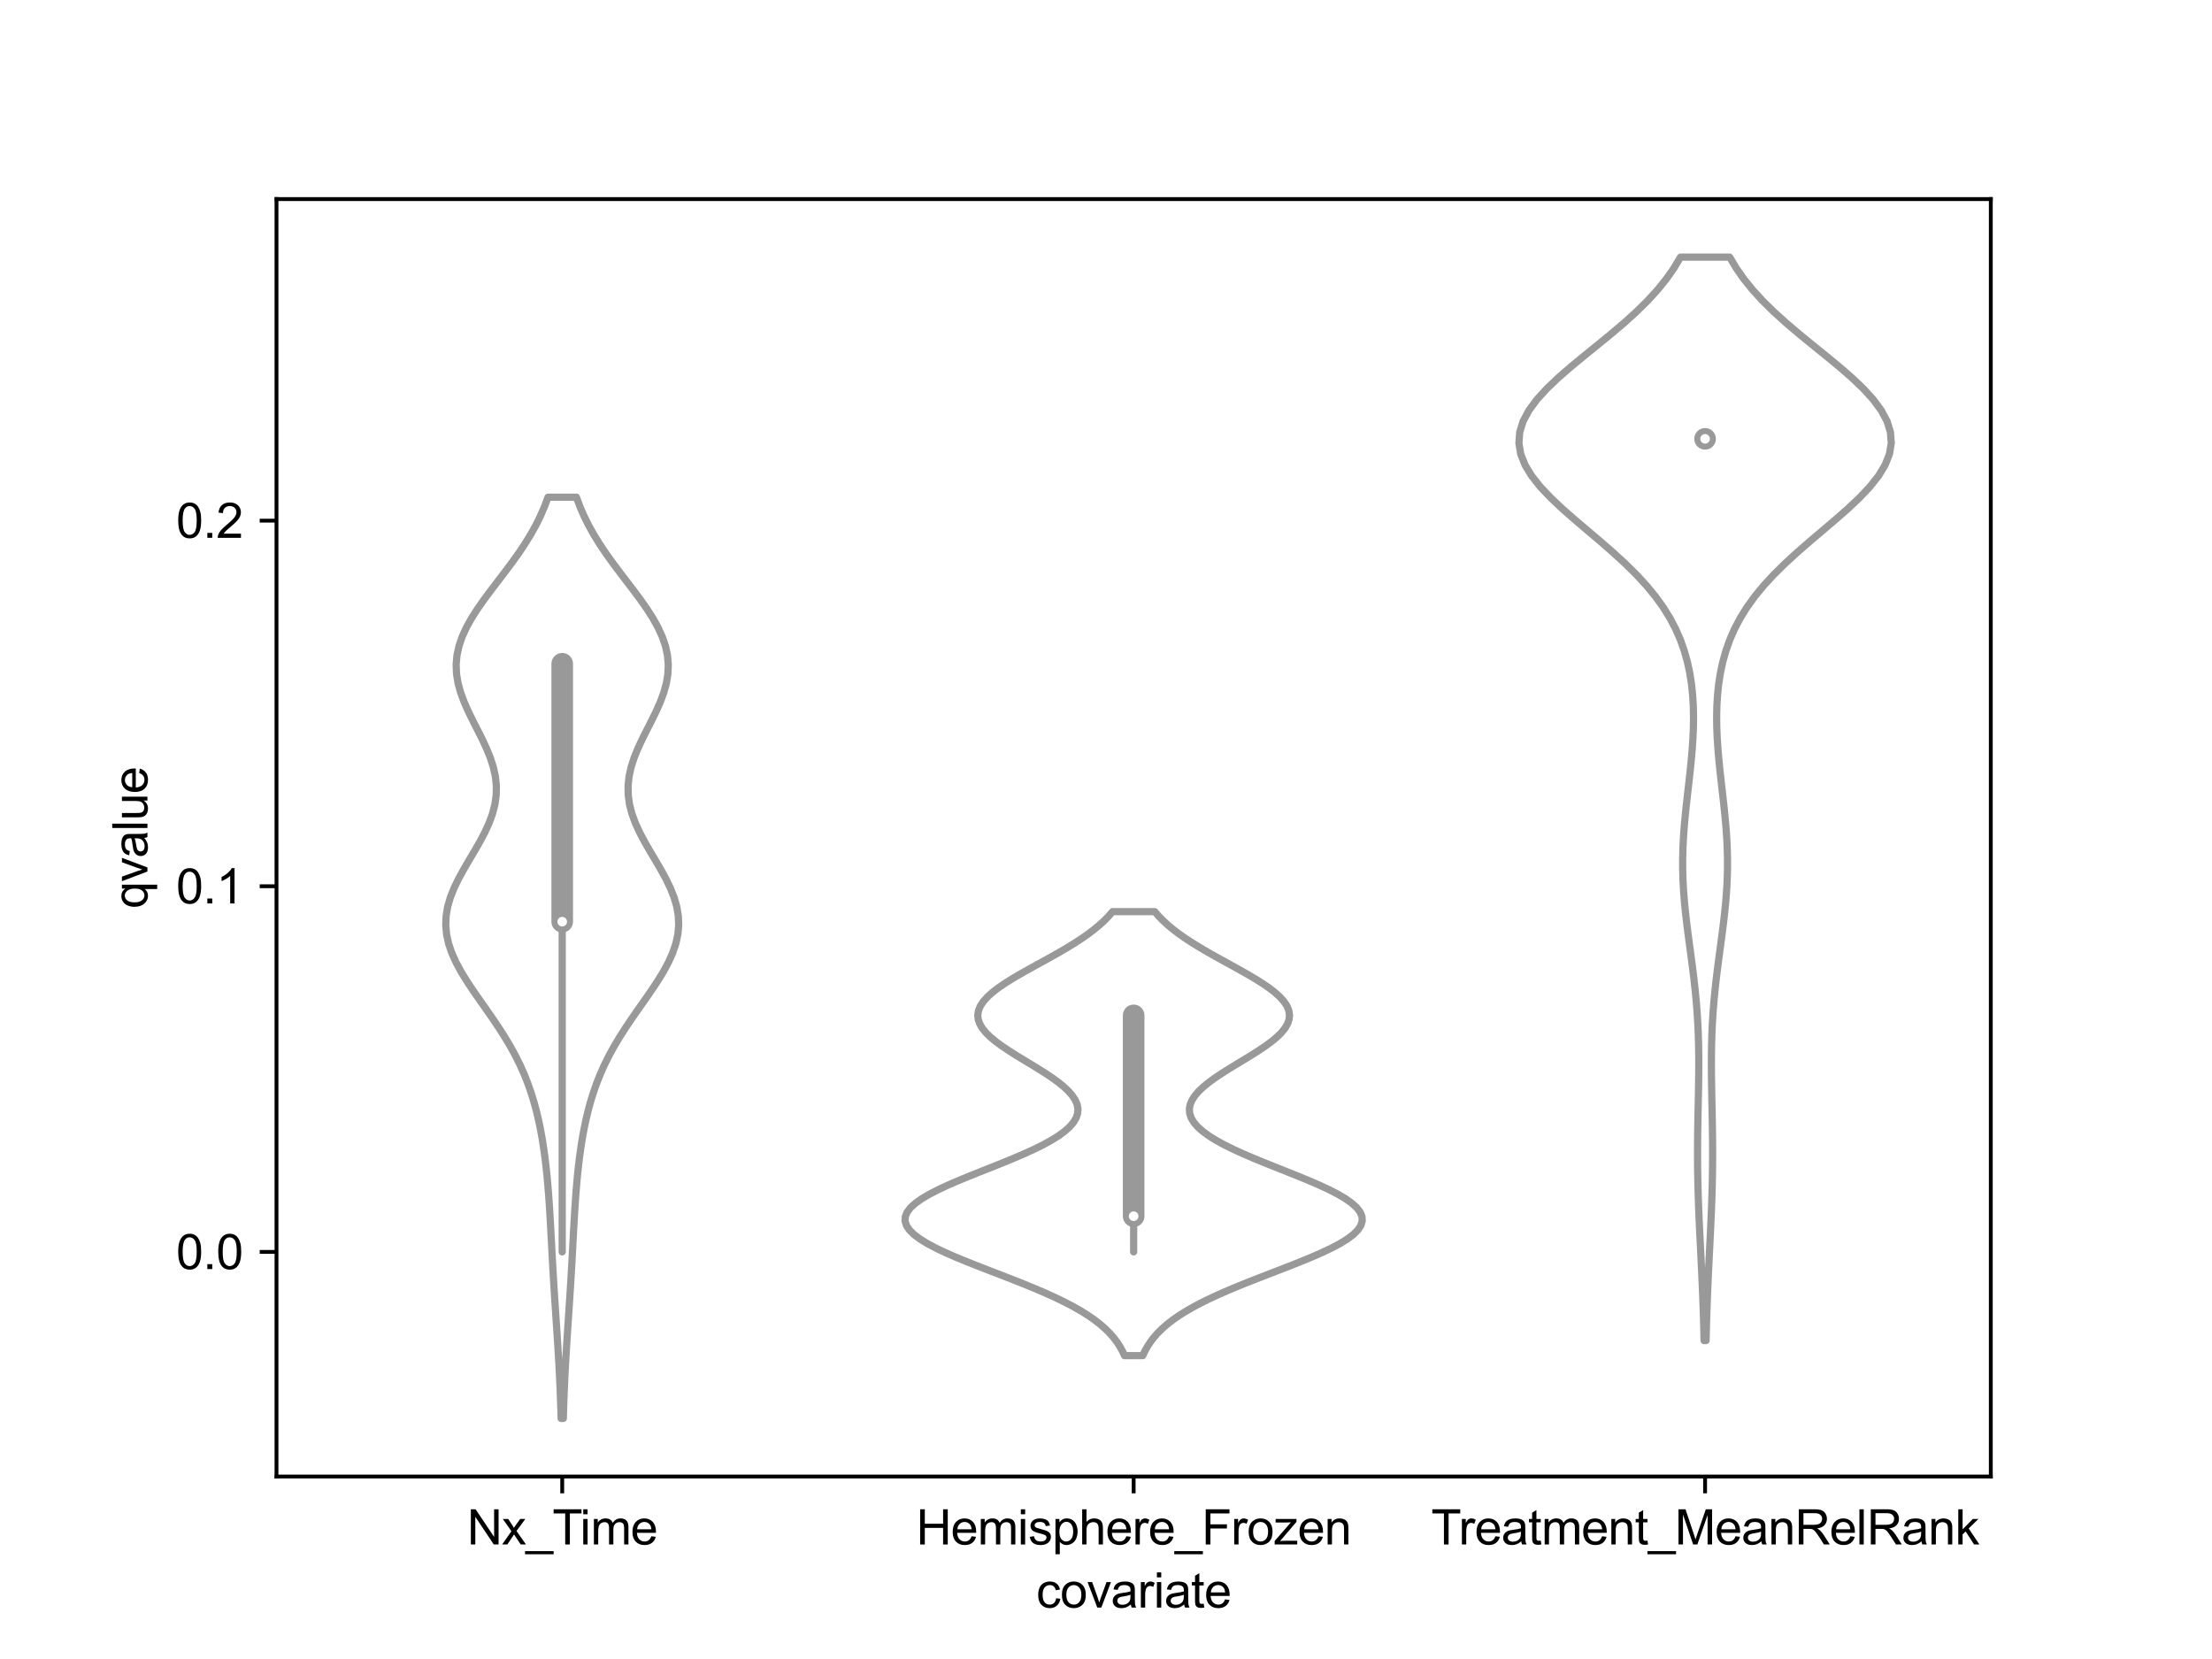 <?xml version="1.0" encoding="utf-8" standalone="no"?>
<!DOCTYPE svg PUBLIC "-//W3C//DTD SVG 1.1//EN"
  "http://www.w3.org/Graphics/SVG/1.1/DTD/svg11.dtd">
<svg xmlns:xlink="http://www.w3.org/1999/xlink" width="460.8pt" height="345.6pt" viewBox="0 0 460.8 345.6" xmlns="http://www.w3.org/2000/svg" version="1.1">
 <defs>
  <style type="text/css">*{stroke-linejoin: round; stroke-linecap: butt}</style>
 </defs>
 <g id="figure_1">
  <g id="patch_1">
   <path d="M 0 345.6 
L 460.8 345.6 
L 460.8 0 
L 0 0 
z
" style="fill: #ffffff"/>
  </g>
  <g id="axes_1">
   <g id="patch_2">
    <path d="M 57.6 307.584 
L 414.72 307.584 
L 414.72 41.472 
L 57.6 41.472 
z
" style="fill: #ffffff"/>
   </g>
   <g id="PolyCollection_1">
    <defs>
     <path id="m5013c0de24" d="M 117.349 -50.112 
L 116.891 -50.112 
L 116.835 -52.05 
L 116.77 -53.989 
L 116.695 -55.927 
L 116.61 -57.866 
L 116.515 -59.804 
L 116.411 -61.743 
L 116.299 -63.681 
L 116.18 -65.62 
L 116.056 -67.558 
L 115.928 -69.497 
L 115.799 -71.435 
L 115.67 -73.374 
L 115.543 -75.312 
L 115.419 -77.251 
L 115.301 -79.189 
L 115.187 -81.128 
L 115.078 -83.066 
L 114.973 -85.005 
L 114.871 -86.943 
L 114.768 -88.882 
L 114.662 -90.82 
L 114.55 -92.759 
L 114.428 -94.697 
L 114.292 -96.636 
L 114.138 -98.574 
L 113.963 -100.513 
L 113.762 -102.451 
L 113.532 -104.39 
L 113.267 -106.328 
L 112.964 -108.267 
L 112.615 -110.205 
L 112.216 -112.144 
L 111.759 -114.082 
L 111.236 -116.021 
L 110.639 -117.959 
L 109.959 -119.898 
L 109.189 -121.836 
L 108.324 -123.775 
L 107.359 -125.713 
L 106.295 -127.652 
L 105.138 -129.59 
L 103.898 -131.529 
L 102.591 -133.467 
L 101.241 -135.406 
L 99.877 -137.344 
L 98.532 -139.283 
L 97.246 -141.221 
L 96.057 -143.16 
L 95.007 -145.098 
L 94.133 -147.037 
L 93.467 -148.975 
L 93.036 -150.914 
L 92.856 -152.852 
L 92.933 -154.791 
L 93.261 -156.729 
L 93.824 -158.668 
L 94.594 -160.606 
L 95.533 -162.545 
L 96.595 -164.483 
L 97.728 -166.422 
L 98.879 -168.36 
L 99.992 -170.299 
L 101.015 -172.237 
L 101.9 -174.176 
L 102.607 -176.114 
L 103.104 -178.053 
L 103.372 -179.991 
L 103.401 -181.93 
L 103.194 -183.868 
L 102.765 -185.807 
L 102.14 -187.745 
L 101.354 -189.684 
L 100.449 -191.622 
L 99.476 -193.561 
L 98.488 -195.499 
L 97.539 -197.438 
L 96.681 -199.376 
L 95.963 -201.315 
L 95.427 -203.253 
L 95.106 -205.192 
L 95.023 -207.13 
L 95.192 -209.069 
L 95.612 -211.007 
L 96.275 -212.946 
L 97.16 -214.884 
L 98.239 -216.823 
L 99.479 -218.761 
L 100.839 -220.7 
L 102.279 -222.638 
L 103.759 -224.577 
L 105.239 -226.515 
L 106.687 -228.454 
L 108.072 -230.392 
L 109.37 -232.331 
L 110.564 -234.269 
L 111.643 -236.208 
L 112.601 -238.146 
L 113.438 -240.085 
L 114.157 -242.023 
L 120.083 -242.023 
L 120.083 -242.023 
L 120.802 -240.085 
L 121.639 -238.146 
L 122.597 -236.208 
L 123.676 -234.269 
L 124.87 -232.331 
L 126.168 -230.392 
L 127.553 -228.454 
L 129.001 -226.515 
L 130.481 -224.577 
L 131.961 -222.638 
L 133.401 -220.7 
L 134.761 -218.761 
L 136.001 -216.823 
L 137.08 -214.884 
L 137.965 -212.946 
L 138.628 -211.007 
L 139.048 -209.069 
L 139.217 -207.13 
L 139.134 -205.192 
L 138.813 -203.253 
L 138.277 -201.315 
L 137.559 -199.376 
L 136.701 -197.438 
L 135.752 -195.499 
L 134.764 -193.561 
L 133.791 -191.622 
L 132.886 -189.684 
L 132.1 -187.745 
L 131.475 -185.807 
L 131.046 -183.868 
L 130.839 -181.93 
L 130.868 -179.991 
L 131.136 -178.053 
L 131.633 -176.114 
L 132.34 -174.176 
L 133.225 -172.237 
L 134.248 -170.299 
L 135.361 -168.36 
L 136.512 -166.422 
L 137.645 -164.483 
L 138.707 -162.545 
L 139.646 -160.606 
L 140.416 -158.668 
L 140.979 -156.729 
L 141.307 -154.791 
L 141.384 -152.852 
L 141.204 -150.914 
L 140.773 -148.975 
L 140.107 -147.037 
L 139.233 -145.098 
L 138.183 -143.16 
L 136.994 -141.221 
L 135.708 -139.283 
L 134.363 -137.344 
L 132.999 -135.406 
L 131.649 -133.467 
L 130.342 -131.529 
L 129.102 -129.59 
L 127.945 -127.652 
L 126.881 -125.713 
L 125.916 -123.775 
L 125.051 -121.836 
L 124.281 -119.898 
L 123.601 -117.959 
L 123.004 -116.021 
L 122.481 -114.082 
L 122.024 -112.144 
L 121.625 -110.205 
L 121.276 -108.267 
L 120.973 -106.328 
L 120.708 -104.39 
L 120.478 -102.451 
L 120.277 -100.513 
L 120.102 -98.574 
L 119.948 -96.636 
L 119.812 -94.697 
L 119.69 -92.759 
L 119.578 -90.82 
L 119.472 -88.882 
L 119.369 -86.943 
L 119.267 -85.005 
L 119.162 -83.066 
L 119.053 -81.128 
L 118.939 -79.189 
L 118.821 -77.251 
L 118.697 -75.312 
L 118.57 -73.374 
L 118.441 -71.435 
L 118.312 -69.497 
L 118.184 -67.558 
L 118.06 -65.62 
L 117.941 -63.681 
L 117.829 -61.743 
L 117.725 -59.804 
L 117.63 -57.866 
L 117.545 -55.927 
L 117.47 -53.989 
L 117.405 -52.05 
L 117.349 -50.112 
z
" style="stroke: #999999; stroke-width: 1.5"/>
    </defs>
    <g clip-path="url(#p3f6b2d9d6e)">
     <use xlink:href="#m5013c0de24" x="0" y="345.6" style="fill: #ffffff; stroke: #999999; stroke-width: 1.5"/>
    </g>
   </g>
   <g id="PolyCollection_2">
    <defs>
     <path id="m12ea222f1b" d="M 238.059 -63.195 
L 234.261 -63.195 
L 233.827 -64.129 
L 233.311 -65.064 
L 232.706 -65.998 
L 231.999 -66.932 
L 231.181 -67.867 
L 230.242 -68.801 
L 229.173 -69.735 
L 227.966 -70.67 
L 226.616 -71.604 
L 225.118 -72.538 
L 223.472 -73.473 
L 221.679 -74.407 
L 219.746 -75.341 
L 217.682 -76.276 
L 215.501 -77.21 
L 213.221 -78.144 
L 210.866 -79.079 
L 208.461 -80.013 
L 206.038 -80.947 
L 203.631 -81.882 
L 201.277 -82.816 
L 199.014 -83.75 
L 196.881 -84.685 
L 194.918 -85.619 
L 193.161 -86.553 
L 191.647 -87.488 
L 190.404 -88.422 
L 189.461 -89.356 
L 188.836 -90.291 
L 188.544 -91.225 
L 188.591 -92.159 
L 188.976 -93.094 
L 189.691 -94.028 
L 190.72 -94.962 
L 192.04 -95.897 
L 193.625 -96.831 
L 195.439 -97.765 
L 197.445 -98.7 
L 199.602 -99.634 
L 201.868 -100.568 
L 204.2 -101.503 
L 206.552 -102.437 
L 208.886 -103.371 
L 211.159 -104.306 
L 213.337 -105.24 
L 215.385 -106.174 
L 217.275 -107.109 
L 218.981 -108.043 
L 220.482 -108.977 
L 221.763 -109.912 
L 222.81 -110.846 
L 223.616 -111.78 
L 224.175 -112.715 
L 224.488 -113.649 
L 224.556 -114.583 
L 224.386 -115.518 
L 223.987 -116.452 
L 223.373 -117.386 
L 222.557 -118.321 
L 221.56 -119.255 
L 220.403 -120.189 
L 219.109 -121.124 
L 217.707 -122.058 
L 216.226 -122.992 
L 214.696 -123.927 
L 213.15 -124.861 
L 211.622 -125.795 
L 210.145 -126.73 
L 208.753 -127.664 
L 207.478 -128.598 
L 206.349 -129.533 
L 205.393 -130.467 
L 204.634 -131.401 
L 204.089 -132.336 
L 203.772 -133.27 
L 203.692 -134.204 
L 203.852 -135.139 
L 204.249 -136.073 
L 204.874 -137.007 
L 205.714 -137.942 
L 206.752 -138.876 
L 207.966 -139.81 
L 209.33 -140.745 
L 210.819 -141.679 
L 212.403 -142.613 
L 214.053 -143.548 
L 215.742 -144.482 
L 217.443 -145.416 
L 219.13 -146.351 
L 220.78 -147.285 
L 222.373 -148.219 
L 223.894 -149.154 
L 225.328 -150.088 
L 226.665 -151.022 
L 227.9 -151.957 
L 229.027 -152.891 
L 230.047 -153.825 
L 230.959 -154.76 
L 231.769 -155.694 
L 240.551 -155.694 
L 240.551 -155.694 
L 241.361 -154.76 
L 242.273 -153.825 
L 243.293 -152.891 
L 244.42 -151.957 
L 245.655 -151.022 
L 246.992 -150.088 
L 248.426 -149.154 
L 249.947 -148.219 
L 251.54 -147.285 
L 253.19 -146.351 
L 254.877 -145.416 
L 256.578 -144.482 
L 258.267 -143.548 
L 259.917 -142.613 
L 261.501 -141.679 
L 262.99 -140.745 
L 264.354 -139.81 
L 265.568 -138.876 
L 266.606 -137.942 
L 267.446 -137.007 
L 268.071 -136.073 
L 268.468 -135.139 
L 268.628 -134.204 
L 268.548 -133.27 
L 268.231 -132.336 
L 267.686 -131.401 
L 266.927 -130.467 
L 265.971 -129.533 
L 264.842 -128.598 
L 263.567 -127.664 
L 262.175 -126.73 
L 260.698 -125.795 
L 259.17 -124.861 
L 257.624 -123.927 
L 256.094 -122.992 
L 254.613 -122.058 
L 253.211 -121.124 
L 251.917 -120.189 
L 250.76 -119.255 
L 249.763 -118.321 
L 248.947 -117.386 
L 248.333 -116.452 
L 247.934 -115.518 
L 247.764 -114.583 
L 247.832 -113.649 
L 248.145 -112.715 
L 248.704 -111.78 
L 249.51 -110.846 
L 250.557 -109.912 
L 251.838 -108.977 
L 253.339 -108.043 
L 255.045 -107.109 
L 256.935 -106.174 
L 258.983 -105.24 
L 261.161 -104.306 
L 263.434 -103.371 
L 265.768 -102.437 
L 268.12 -101.503 
L 270.452 -100.568 
L 272.718 -99.634 
L 274.875 -98.7 
L 276.881 -97.765 
L 278.695 -96.831 
L 280.28 -95.897 
L 281.6 -94.962 
L 282.629 -94.028 
L 283.344 -93.094 
L 283.729 -92.159 
L 283.776 -91.225 
L 283.484 -90.291 
L 282.859 -89.356 
L 281.916 -88.422 
L 280.673 -87.488 
L 279.159 -86.553 
L 277.402 -85.619 
L 275.439 -84.685 
L 273.306 -83.75 
L 271.043 -82.816 
L 268.689 -81.882 
L 266.282 -80.947 
L 263.859 -80.013 
L 261.454 -79.079 
L 259.099 -78.144 
L 256.819 -77.21 
L 254.638 -76.276 
L 252.574 -75.341 
L 250.641 -74.407 
L 248.848 -73.473 
L 247.202 -72.538 
L 245.704 -71.604 
L 244.354 -70.67 
L 243.147 -69.735 
L 242.078 -68.801 
L 241.139 -67.867 
L 240.321 -66.932 
L 239.614 -65.998 
L 239.009 -65.064 
L 238.493 -64.129 
L 238.059 -63.195 
z
" style="stroke: #999999; stroke-width: 1.5"/>
    </defs>
    <g clip-path="url(#p3f6b2d9d6e)">
     <use xlink:href="#m12ea222f1b" x="0" y="345.6" style="fill: #ffffff; stroke: #999999; stroke-width: 1.5"/>
    </g>
   </g>
   <g id="PolyCollection_3">
    <defs>
     <path id="m109ae15646" d="M 355.409 -66.334 
L 354.991 -66.334 
L 354.936 -68.614 
L 354.871 -70.893 
L 354.797 -73.173 
L 354.712 -75.453 
L 354.619 -77.733 
L 354.517 -80.012 
L 354.409 -82.292 
L 354.297 -84.572 
L 354.184 -86.852 
L 354.073 -89.132 
L 353.968 -91.411 
L 353.872 -93.691 
L 353.789 -95.971 
L 353.721 -98.251 
L 353.672 -100.531 
L 353.641 -102.81 
L 353.629 -105.09 
L 353.636 -107.37 
L 353.659 -109.65 
L 353.695 -111.929 
L 353.739 -114.209 
L 353.787 -116.489 
L 353.831 -118.769 
L 353.866 -121.049 
L 353.884 -123.328 
L 353.88 -125.608 
L 353.848 -127.888 
L 353.782 -130.168 
L 353.679 -132.447 
L 353.538 -134.727 
L 353.357 -137.007 
L 353.139 -139.287 
L 352.888 -141.567 
L 352.61 -143.846 
L 352.313 -146.126 
L 352.007 -148.406 
L 351.702 -150.686 
L 351.411 -152.965 
L 351.145 -155.245 
L 350.916 -157.525 
L 350.733 -159.805 
L 350.605 -162.085 
L 350.536 -164.364 
L 350.53 -166.644 
L 350.586 -168.924 
L 350.699 -171.204 
L 350.864 -173.483 
L 351.071 -175.763 
L 351.309 -178.043 
L 351.565 -180.323 
L 351.827 -182.603 
L 352.08 -184.882 
L 352.313 -187.162 
L 352.512 -189.442 
L 352.665 -191.722 
L 352.762 -194.001 
L 352.791 -196.281 
L 352.743 -198.561 
L 352.605 -200.841 
L 352.365 -203.121 
L 352.01 -205.4 
L 351.523 -207.68 
L 350.887 -209.96 
L 350.084 -212.24 
L 349.095 -214.519 
L 347.901 -216.799 
L 346.487 -219.079 
L 344.843 -221.359 
L 342.966 -223.639 
L 340.863 -225.918 
L 338.552 -228.198 
L 336.066 -230.478 
L 333.45 -232.758 
L 330.765 -235.038 
L 328.083 -237.317 
L 325.487 -239.597 
L 323.064 -241.877 
L 320.904 -244.157 
L 319.092 -246.436 
L 317.704 -248.716 
L 316.798 -250.996 
L 316.418 -253.276 
L 316.583 -255.556 
L 317.288 -257.835 
L 318.507 -260.115 
L 320.19 -262.395 
L 322.271 -264.675 
L 324.669 -266.954 
L 327.298 -269.234 
L 330.064 -271.514 
L 332.88 -273.794 
L 335.665 -276.074 
L 338.348 -278.353 
L 340.87 -280.633 
L 343.19 -282.913 
L 345.279 -285.193 
L 347.122 -287.472 
L 348.718 -289.752 
L 350.073 -292.032 
L 360.327 -292.032 
L 360.327 -292.032 
L 361.682 -289.752 
L 363.278 -287.472 
L 365.121 -285.193 
L 367.21 -282.913 
L 369.53 -280.633 
L 372.052 -278.353 
L 374.735 -276.074 
L 377.52 -273.794 
L 380.336 -271.514 
L 383.102 -269.234 
L 385.731 -266.954 
L 388.129 -264.675 
L 390.21 -262.395 
L 391.893 -260.115 
L 393.112 -257.835 
L 393.817 -255.556 
L 393.982 -253.276 
L 393.602 -250.996 
L 392.696 -248.716 
L 391.308 -246.436 
L 389.496 -244.157 
L 387.336 -241.877 
L 384.913 -239.597 
L 382.317 -237.317 
L 379.635 -235.038 
L 376.95 -232.758 
L 374.334 -230.478 
L 371.848 -228.198 
L 369.537 -225.918 
L 367.434 -223.639 
L 365.557 -221.359 
L 363.913 -219.079 
L 362.499 -216.799 
L 361.305 -214.519 
L 360.316 -212.24 
L 359.513 -209.96 
L 358.877 -207.68 
L 358.39 -205.4 
L 358.035 -203.121 
L 357.795 -200.841 
L 357.657 -198.561 
L 357.609 -196.281 
L 357.638 -194.001 
L 357.735 -191.722 
L 357.888 -189.442 
L 358.087 -187.162 
L 358.32 -184.882 
L 358.573 -182.603 
L 358.835 -180.323 
L 359.091 -178.043 
L 359.329 -175.763 
L 359.536 -173.483 
L 359.701 -171.204 
L 359.814 -168.924 
L 359.87 -166.644 
L 359.864 -164.364 
L 359.795 -162.085 
L 359.667 -159.805 
L 359.484 -157.525 
L 359.255 -155.245 
L 358.989 -152.965 
L 358.698 -150.686 
L 358.393 -148.406 
L 358.087 -146.126 
L 357.79 -143.846 
L 357.512 -141.567 
L 357.261 -139.287 
L 357.043 -137.007 
L 356.862 -134.727 
L 356.721 -132.447 
L 356.618 -130.168 
L 356.552 -127.888 
L 356.52 -125.608 
L 356.516 -123.328 
L 356.534 -121.049 
L 356.569 -118.769 
L 356.613 -116.489 
L 356.661 -114.209 
L 356.705 -111.929 
L 356.741 -109.65 
L 356.764 -107.37 
L 356.771 -105.09 
L 356.759 -102.81 
L 356.728 -100.531 
L 356.679 -98.251 
L 356.611 -95.971 
L 356.528 -93.691 
L 356.432 -91.411 
L 356.327 -89.132 
L 356.216 -86.852 
L 356.103 -84.572 
L 355.991 -82.292 
L 355.883 -80.012 
L 355.781 -77.733 
L 355.688 -75.453 
L 355.603 -73.173 
L 355.529 -70.893 
L 355.464 -68.614 
L 355.409 -66.334 
z
" style="stroke: #999999; stroke-width: 1.5"/>
    </defs>
    <g clip-path="url(#p3f6b2d9d6e)">
     <use xlink:href="#m109ae15646" x="0" y="345.6" style="fill: #ffffff; stroke: #999999; stroke-width: 1.5"/>
    </g>
   </g>
   <g id="matplotlib.axis_1">
    <g id="xtick_1">
     <g id="line2d_1">
      <defs>
       <path id="m898a0938a0" d="M 0 0 
L 0 3.5 
" style="stroke: #000000; stroke-width: 0.8"/>
      </defs>
      <g>
       <use xlink:href="#m898a0938a0" x="117.12" y="307.584" style="stroke: #000000; stroke-width: 0.8"/>
      </g>
     </g>
     <g id="text_1">
      <!-- Nx_Time -->
      <g transform="translate(97.306 321.742) scale(0.1 -0.1)">
       <defs>
        <path id="ArialMT-4e" d="M 488 0 
L 488 4581 
L 1109 4581 
L 3516 984 
L 3516 4581 
L 4097 4581 
L 4097 0 
L 3475 0 
L 1069 3600 
L 1069 0 
L 488 0 
z
" transform="scale(0.016)"/>
        <path id="ArialMT-78" d="M 47 0 
L 1259 1725 
L 138 3319 
L 841 3319 
L 1350 2541 
Q 1494 2319 1581 2169 
Q 1719 2375 1834 2534 
L 2394 3319 
L 3066 3319 
L 1919 1756 
L 3153 0 
L 2463 0 
L 1781 1031 
L 1600 1309 
L 728 0 
L 47 0 
z
" transform="scale(0.016)"/>
        <path id="ArialMT-5f" d="M -97 -1272 
L -97 -866 
L 3631 -866 
L 3631 -1272 
L -97 -1272 
z
" transform="scale(0.016)"/>
        <path id="ArialMT-54" d="M 1659 0 
L 1659 4041 
L 150 4041 
L 150 4581 
L 3781 4581 
L 3781 4041 
L 2266 4041 
L 2266 0 
L 1659 0 
z
" transform="scale(0.016)"/>
        <path id="ArialMT-69" d="M 425 3934 
L 425 4581 
L 988 4581 
L 988 3934 
L 425 3934 
z
M 425 0 
L 425 3319 
L 988 3319 
L 988 0 
L 425 0 
z
" transform="scale(0.016)"/>
        <path id="ArialMT-6d" d="M 422 0 
L 422 3319 
L 925 3319 
L 925 2853 
Q 1081 3097 1340 3245 
Q 1600 3394 1931 3394 
Q 2300 3394 2536 3241 
Q 2772 3088 2869 2813 
Q 3263 3394 3894 3394 
Q 4388 3394 4653 3120 
Q 4919 2847 4919 2278 
L 4919 0 
L 4359 0 
L 4359 2091 
Q 4359 2428 4304 2576 
Q 4250 2725 4106 2815 
Q 3963 2906 3769 2906 
Q 3419 2906 3187 2673 
Q 2956 2441 2956 1928 
L 2956 0 
L 2394 0 
L 2394 2156 
Q 2394 2531 2256 2718 
Q 2119 2906 1806 2906 
Q 1569 2906 1367 2781 
Q 1166 2656 1075 2415 
Q 984 2175 984 1722 
L 984 0 
L 422 0 
z
" transform="scale(0.016)"/>
        <path id="ArialMT-65" d="M 2694 1069 
L 3275 997 
Q 3138 488 2766 206 
Q 2394 -75 1816 -75 
Q 1088 -75 661 373 
Q 234 822 234 1631 
Q 234 2469 665 2931 
Q 1097 3394 1784 3394 
Q 2450 3394 2872 2941 
Q 3294 2488 3294 1666 
Q 3294 1616 3291 1516 
L 816 1516 
Q 847 969 1125 678 
Q 1403 388 1819 388 
Q 2128 388 2347 550 
Q 2566 713 2694 1069 
z
M 847 1978 
L 2700 1978 
Q 2663 2397 2488 2606 
Q 2219 2931 1791 2931 
Q 1403 2931 1139 2672 
Q 875 2413 847 1978 
z
" transform="scale(0.016)"/>
       </defs>
       <use xlink:href="#ArialMT-4e"/>
       <use xlink:href="#ArialMT-78" x="72.217"/>
       <use xlink:href="#ArialMT-5f" x="122.217"/>
       <use xlink:href="#ArialMT-54" x="177.832"/>
       <use xlink:href="#ArialMT-69" x="235.166"/>
       <use xlink:href="#ArialMT-6d" x="257.383"/>
       <use xlink:href="#ArialMT-65" x="340.684"/>
      </g>
     </g>
    </g>
    <g id="xtick_2">
     <g id="line2d_2">
      <g>
       <use xlink:href="#m898a0938a0" x="236.16" y="307.584" style="stroke: #000000; stroke-width: 0.8"/>
      </g>
     </g>
     <g id="text_2">
      <!-- Hemisphere_Frozen -->
      <g transform="translate(190.865 321.742) scale(0.1 -0.1)">
       <defs>
        <path id="ArialMT-48" d="M 513 0 
L 513 4581 
L 1119 4581 
L 1119 2700 
L 3500 2700 
L 3500 4581 
L 4106 4581 
L 4106 0 
L 3500 0 
L 3500 2159 
L 1119 2159 
L 1119 0 
L 513 0 
z
" transform="scale(0.016)"/>
        <path id="ArialMT-73" d="M 197 991 
L 753 1078 
Q 800 744 1014 566 
Q 1228 388 1613 388 
Q 2000 388 2187 545 
Q 2375 703 2375 916 
Q 2375 1106 2209 1216 
Q 2094 1291 1634 1406 
Q 1016 1563 777 1677 
Q 538 1791 414 1992 
Q 291 2194 291 2438 
Q 291 2659 392 2848 
Q 494 3038 669 3163 
Q 800 3259 1026 3326 
Q 1253 3394 1513 3394 
Q 1903 3394 2198 3281 
Q 2494 3169 2634 2976 
Q 2775 2784 2828 2463 
L 2278 2388 
Q 2241 2644 2061 2787 
Q 1881 2931 1553 2931 
Q 1166 2931 1000 2803 
Q 834 2675 834 2503 
Q 834 2394 903 2306 
Q 972 2216 1119 2156 
Q 1203 2125 1616 2013 
Q 2213 1853 2448 1751 
Q 2684 1650 2818 1456 
Q 2953 1263 2953 975 
Q 2953 694 2789 445 
Q 2625 197 2315 61 
Q 2006 -75 1616 -75 
Q 969 -75 630 194 
Q 291 463 197 991 
z
" transform="scale(0.016)"/>
        <path id="ArialMT-70" d="M 422 -1272 
L 422 3319 
L 934 3319 
L 934 2888 
Q 1116 3141 1344 3267 
Q 1572 3394 1897 3394 
Q 2322 3394 2647 3175 
Q 2972 2956 3137 2557 
Q 3303 2159 3303 1684 
Q 3303 1175 3120 767 
Q 2938 359 2589 142 
Q 2241 -75 1856 -75 
Q 1575 -75 1351 44 
Q 1128 163 984 344 
L 984 -1272 
L 422 -1272 
z
M 931 1641 
Q 931 1000 1190 694 
Q 1450 388 1819 388 
Q 2194 388 2461 705 
Q 2728 1022 2728 1688 
Q 2728 2322 2467 2637 
Q 2206 2953 1844 2953 
Q 1484 2953 1207 2617 
Q 931 2281 931 1641 
z
" transform="scale(0.016)"/>
        <path id="ArialMT-68" d="M 422 0 
L 422 4581 
L 984 4581 
L 984 2938 
Q 1378 3394 1978 3394 
Q 2347 3394 2619 3248 
Q 2891 3103 3008 2847 
Q 3125 2591 3125 2103 
L 3125 0 
L 2563 0 
L 2563 2103 
Q 2563 2525 2380 2717 
Q 2197 2909 1863 2909 
Q 1613 2909 1392 2779 
Q 1172 2650 1078 2428 
Q 984 2206 984 1816 
L 984 0 
L 422 0 
z
" transform="scale(0.016)"/>
        <path id="ArialMT-72" d="M 416 0 
L 416 3319 
L 922 3319 
L 922 2816 
Q 1116 3169 1280 3281 
Q 1444 3394 1641 3394 
Q 1925 3394 2219 3213 
L 2025 2691 
Q 1819 2813 1613 2813 
Q 1428 2813 1281 2702 
Q 1134 2591 1072 2394 
Q 978 2094 978 1738 
L 978 0 
L 416 0 
z
" transform="scale(0.016)"/>
        <path id="ArialMT-46" d="M 525 0 
L 525 4581 
L 3616 4581 
L 3616 4041 
L 1131 4041 
L 1131 2622 
L 3281 2622 
L 3281 2081 
L 1131 2081 
L 1131 0 
L 525 0 
z
" transform="scale(0.016)"/>
        <path id="ArialMT-6f" d="M 213 1659 
Q 213 2581 725 3025 
Q 1153 3394 1769 3394 
Q 2453 3394 2887 2945 
Q 3322 2497 3322 1706 
Q 3322 1066 3130 698 
Q 2938 331 2570 128 
Q 2203 -75 1769 -75 
Q 1072 -75 642 372 
Q 213 819 213 1659 
z
M 791 1659 
Q 791 1022 1069 705 
Q 1347 388 1769 388 
Q 2188 388 2466 706 
Q 2744 1025 2744 1678 
Q 2744 2294 2464 2611 
Q 2184 2928 1769 2928 
Q 1347 2928 1069 2612 
Q 791 2297 791 1659 
z
" transform="scale(0.016)"/>
        <path id="ArialMT-7a" d="M 125 0 
L 125 456 
L 2238 2881 
Q 1878 2863 1603 2863 
L 250 2863 
L 250 3319 
L 2963 3319 
L 2963 2947 
L 1166 841 
L 819 456 
Q 1197 484 1528 484 
L 3063 484 
L 3063 0 
L 125 0 
z
" transform="scale(0.016)"/>
        <path id="ArialMT-6e" d="M 422 0 
L 422 3319 
L 928 3319 
L 928 2847 
Q 1294 3394 1984 3394 
Q 2284 3394 2536 3286 
Q 2788 3178 2913 3003 
Q 3038 2828 3088 2588 
Q 3119 2431 3119 2041 
L 3119 0 
L 2556 0 
L 2556 2019 
Q 2556 2363 2490 2533 
Q 2425 2703 2258 2804 
Q 2091 2906 1866 2906 
Q 1506 2906 1245 2678 
Q 984 2450 984 1813 
L 984 0 
L 422 0 
z
" transform="scale(0.016)"/>
       </defs>
       <use xlink:href="#ArialMT-48"/>
       <use xlink:href="#ArialMT-65" x="72.217"/>
       <use xlink:href="#ArialMT-6d" x="127.832"/>
       <use xlink:href="#ArialMT-69" x="211.133"/>
       <use xlink:href="#ArialMT-73" x="233.35"/>
       <use xlink:href="#ArialMT-70" x="283.35"/>
       <use xlink:href="#ArialMT-68" x="338.965"/>
       <use xlink:href="#ArialMT-65" x="394.58"/>
       <use xlink:href="#ArialMT-72" x="450.195"/>
       <use xlink:href="#ArialMT-65" x="483.496"/>
       <use xlink:href="#ArialMT-5f" x="539.111"/>
       <use xlink:href="#ArialMT-46" x="594.727"/>
       <use xlink:href="#ArialMT-72" x="655.811"/>
       <use xlink:href="#ArialMT-6f" x="689.111"/>
       <use xlink:href="#ArialMT-7a" x="744.727"/>
       <use xlink:href="#ArialMT-65" x="794.727"/>
       <use xlink:href="#ArialMT-6e" x="850.342"/>
      </g>
     </g>
    </g>
    <g id="xtick_3">
     <g id="line2d_3">
      <g>
       <use xlink:href="#m898a0938a0" x="355.2" y="307.584" style="stroke: #000000; stroke-width: 0.8"/>
      </g>
     </g>
     <g id="text_3">
      <!-- Treatment_MeanRelRank -->
      <g transform="translate(298.143 321.742) scale(0.1 -0.1)">
       <defs>
        <path id="ArialMT-61" d="M 2588 409 
Q 2275 144 1986 34 
Q 1697 -75 1366 -75 
Q 819 -75 525 192 
Q 231 459 231 875 
Q 231 1119 342 1320 
Q 453 1522 633 1644 
Q 813 1766 1038 1828 
Q 1203 1872 1538 1913 
Q 2219 1994 2541 2106 
Q 2544 2222 2544 2253 
Q 2544 2597 2384 2738 
Q 2169 2928 1744 2928 
Q 1347 2928 1158 2789 
Q 969 2650 878 2297 
L 328 2372 
Q 403 2725 575 2942 
Q 747 3159 1072 3276 
Q 1397 3394 1825 3394 
Q 2250 3394 2515 3294 
Q 2781 3194 2906 3042 
Q 3031 2891 3081 2659 
Q 3109 2516 3109 2141 
L 3109 1391 
Q 3109 606 3145 398 
Q 3181 191 3288 0 
L 2700 0 
Q 2613 175 2588 409 
z
M 2541 1666 
Q 2234 1541 1622 1453 
Q 1275 1403 1131 1340 
Q 988 1278 909 1158 
Q 831 1038 831 891 
Q 831 666 1001 516 
Q 1172 366 1500 366 
Q 1825 366 2078 508 
Q 2331 650 2450 897 
Q 2541 1088 2541 1459 
L 2541 1666 
z
" transform="scale(0.016)"/>
        <path id="ArialMT-74" d="M 1650 503 
L 1731 6 
Q 1494 -44 1306 -44 
Q 1000 -44 831 53 
Q 663 150 594 308 
Q 525 466 525 972 
L 525 2881 
L 113 2881 
L 113 3319 
L 525 3319 
L 525 4141 
L 1084 4478 
L 1084 3319 
L 1650 3319 
L 1650 2881 
L 1084 2881 
L 1084 941 
Q 1084 700 1114 631 
Q 1144 563 1211 522 
Q 1278 481 1403 481 
Q 1497 481 1650 503 
z
" transform="scale(0.016)"/>
        <path id="ArialMT-4d" d="M 475 0 
L 475 4581 
L 1388 4581 
L 2472 1338 
Q 2622 884 2691 659 
Q 2769 909 2934 1394 
L 4031 4581 
L 4847 4581 
L 4847 0 
L 4263 0 
L 4263 3834 
L 2931 0 
L 2384 0 
L 1059 3900 
L 1059 0 
L 475 0 
z
" transform="scale(0.016)"/>
        <path id="ArialMT-52" d="M 503 0 
L 503 4581 
L 2534 4581 
Q 3147 4581 3465 4457 
Q 3784 4334 3975 4021 
Q 4166 3709 4166 3331 
Q 4166 2844 3850 2509 
Q 3534 2175 2875 2084 
Q 3116 1969 3241 1856 
Q 3506 1613 3744 1247 
L 4541 0 
L 3778 0 
L 3172 953 
Q 2906 1366 2734 1584 
Q 2563 1803 2427 1890 
Q 2291 1978 2150 2013 
Q 2047 2034 1813 2034 
L 1109 2034 
L 1109 0 
L 503 0 
z
M 1109 2559 
L 2413 2559 
Q 2828 2559 3062 2645 
Q 3297 2731 3419 2920 
Q 3541 3109 3541 3331 
Q 3541 3656 3305 3865 
Q 3069 4075 2559 4075 
L 1109 4075 
L 1109 2559 
z
" transform="scale(0.016)"/>
        <path id="ArialMT-6c" d="M 409 0 
L 409 4581 
L 972 4581 
L 972 0 
L 409 0 
z
" transform="scale(0.016)"/>
        <path id="ArialMT-6b" d="M 425 0 
L 425 4581 
L 988 4581 
L 988 1969 
L 2319 3319 
L 3047 3319 
L 1778 2088 
L 3175 0 
L 2481 0 
L 1384 1697 
L 988 1316 
L 988 0 
L 425 0 
z
" transform="scale(0.016)"/>
       </defs>
       <use xlink:href="#ArialMT-54"/>
       <use xlink:href="#ArialMT-72" x="57.334"/>
       <use xlink:href="#ArialMT-65" x="90.635"/>
       <use xlink:href="#ArialMT-61" x="146.25"/>
       <use xlink:href="#ArialMT-74" x="201.865"/>
       <use xlink:href="#ArialMT-6d" x="229.648"/>
       <use xlink:href="#ArialMT-65" x="312.949"/>
       <use xlink:href="#ArialMT-6e" x="368.564"/>
       <use xlink:href="#ArialMT-74" x="424.18"/>
       <use xlink:href="#ArialMT-5f" x="451.963"/>
       <use xlink:href="#ArialMT-4d" x="507.578"/>
       <use xlink:href="#ArialMT-65" x="590.879"/>
       <use xlink:href="#ArialMT-61" x="646.494"/>
       <use xlink:href="#ArialMT-6e" x="702.109"/>
       <use xlink:href="#ArialMT-52" x="757.725"/>
       <use xlink:href="#ArialMT-65" x="829.941"/>
       <use xlink:href="#ArialMT-6c" x="885.557"/>
       <use xlink:href="#ArialMT-52" x="907.773"/>
       <use xlink:href="#ArialMT-61" x="979.99"/>
       <use xlink:href="#ArialMT-6e" x="1035.605"/>
       <use xlink:href="#ArialMT-6b" x="1091.221"/>
      </g>
     </g>
    </g>
    <g id="text_4">
     <!-- covariate -->
     <g transform="translate(215.873 334.887) scale(0.1 -0.1)">
      <defs>
       <path id="ArialMT-63" d="M 2588 1216 
L 3141 1144 
Q 3050 572 2676 248 
Q 2303 -75 1759 -75 
Q 1078 -75 664 370 
Q 250 816 250 1647 
Q 250 2184 428 2587 
Q 606 2991 970 3192 
Q 1334 3394 1763 3394 
Q 2303 3394 2647 3120 
Q 2991 2847 3088 2344 
L 2541 2259 
Q 2463 2594 2264 2762 
Q 2066 2931 1784 2931 
Q 1359 2931 1093 2626 
Q 828 2322 828 1663 
Q 828 994 1084 691 
Q 1341 388 1753 388 
Q 2084 388 2306 591 
Q 2528 794 2588 1216 
z
" transform="scale(0.016)"/>
       <path id="ArialMT-76" d="M 1344 0 
L 81 3319 
L 675 3319 
L 1388 1331 
Q 1503 1009 1600 663 
Q 1675 925 1809 1294 
L 2547 3319 
L 3125 3319 
L 1869 0 
L 1344 0 
z
" transform="scale(0.016)"/>
      </defs>
      <use xlink:href="#ArialMT-63"/>
      <use xlink:href="#ArialMT-6f" x="50"/>
      <use xlink:href="#ArialMT-76" x="105.615"/>
      <use xlink:href="#ArialMT-61" x="155.615"/>
      <use xlink:href="#ArialMT-72" x="211.23"/>
      <use xlink:href="#ArialMT-69" x="244.531"/>
      <use xlink:href="#ArialMT-61" x="266.748"/>
      <use xlink:href="#ArialMT-74" x="322.363"/>
      <use xlink:href="#ArialMT-65" x="350.146"/>
     </g>
    </g>
   </g>
   <g id="matplotlib.axis_2">
    <g id="ytick_1">
     <g id="line2d_4">
      <defs>
       <path id="m59785fa73f" d="M 0 0 
L -3.5 0 
" style="stroke: #000000; stroke-width: 0.8"/>
      </defs>
      <g>
       <use xlink:href="#m59785fa73f" x="57.6" y="260.791" style="stroke: #000000; stroke-width: 0.8"/>
      </g>
     </g>
     <g id="text_5">
      <!-- 0.0 -->
      <g transform="translate(36.7 264.37) scale(0.1 -0.1)">
       <defs>
        <path id="ArialMT-30" d="M 266 2259 
Q 266 3072 433 3567 
Q 600 4063 929 4331 
Q 1259 4600 1759 4600 
Q 2128 4600 2406 4451 
Q 2684 4303 2865 4023 
Q 3047 3744 3150 3342 
Q 3253 2941 3253 2259 
Q 3253 1453 3087 958 
Q 2922 463 2592 192 
Q 2263 -78 1759 -78 
Q 1097 -78 719 397 
Q 266 969 266 2259 
z
M 844 2259 
Q 844 1131 1108 757 
Q 1372 384 1759 384 
Q 2147 384 2411 759 
Q 2675 1134 2675 2259 
Q 2675 3391 2411 3762 
Q 2147 4134 1753 4134 
Q 1366 4134 1134 3806 
Q 844 3388 844 2259 
z
" transform="scale(0.016)"/>
        <path id="ArialMT-2e" d="M 581 0 
L 581 641 
L 1222 641 
L 1222 0 
L 581 0 
z
" transform="scale(0.016)"/>
       </defs>
       <use xlink:href="#ArialMT-30"/>
       <use xlink:href="#ArialMT-2e" x="55.615"/>
       <use xlink:href="#ArialMT-30" x="83.398"/>
      </g>
     </g>
    </g>
    <g id="ytick_2">
     <g id="line2d_5">
      <g>
       <use xlink:href="#m59785fa73f" x="57.6" y="184.624" style="stroke: #000000; stroke-width: 0.8"/>
      </g>
     </g>
     <g id="text_6">
      <!-- 0.1 -->
      <g transform="translate(36.7 188.203) scale(0.1 -0.1)">
       <defs>
        <path id="ArialMT-31" d="M 2384 0 
L 1822 0 
L 1822 3584 
Q 1619 3391 1289 3197 
Q 959 3003 697 2906 
L 697 3450 
Q 1169 3672 1522 3987 
Q 1875 4303 2022 4600 
L 2384 4600 
L 2384 0 
z
" transform="scale(0.016)"/>
       </defs>
       <use xlink:href="#ArialMT-30"/>
       <use xlink:href="#ArialMT-2e" x="55.615"/>
       <use xlink:href="#ArialMT-31" x="83.398"/>
      </g>
     </g>
    </g>
    <g id="ytick_3">
     <g id="line2d_6">
      <g>
       <use xlink:href="#m59785fa73f" x="57.6" y="108.457" style="stroke: #000000; stroke-width: 0.8"/>
      </g>
     </g>
     <g id="text_7">
      <!-- 0.2 -->
      <g transform="translate(36.7 112.036) scale(0.1 -0.1)">
       <defs>
        <path id="ArialMT-32" d="M 3222 541 
L 3222 0 
L 194 0 
Q 188 203 259 391 
Q 375 700 629 1000 
Q 884 1300 1366 1694 
Q 2113 2306 2375 2664 
Q 2638 3022 2638 3341 
Q 2638 3675 2398 3904 
Q 2159 4134 1775 4134 
Q 1369 4134 1125 3890 
Q 881 3647 878 3216 
L 300 3275 
Q 359 3922 746 4261 
Q 1134 4600 1788 4600 
Q 2447 4600 2831 4234 
Q 3216 3869 3216 3328 
Q 3216 3053 3103 2787 
Q 2991 2522 2730 2228 
Q 2469 1934 1863 1422 
Q 1356 997 1212 845 
Q 1069 694 975 541 
L 3222 541 
z
" transform="scale(0.016)"/>
       </defs>
       <use xlink:href="#ArialMT-30"/>
       <use xlink:href="#ArialMT-2e" x="55.615"/>
       <use xlink:href="#ArialMT-32" x="83.398"/>
      </g>
     </g>
    </g>
    <g id="text_8">
     <!-- qvalue -->
     <g transform="translate(30.712 189.261) rotate(-90) scale(0.1 -0.1)">
      <defs>
       <path id="ArialMT-71" d="M 2538 -1272 
L 2538 353 
Q 2406 169 2170 47 
Q 1934 -75 1669 -75 
Q 1078 -75 651 397 
Q 225 869 225 1691 
Q 225 2191 398 2587 
Q 572 2984 901 3189 
Q 1231 3394 1625 3394 
Q 2241 3394 2594 2875 
L 2594 3319 
L 3100 3319 
L 3100 -1272 
L 2538 -1272 
z
M 803 1669 
Q 803 1028 1072 708 
Q 1341 388 1716 388 
Q 2075 388 2334 692 
Q 2594 997 2594 1619 
Q 2594 2281 2320 2615 
Q 2047 2950 1678 2950 
Q 1313 2950 1058 2639 
Q 803 2328 803 1669 
z
" transform="scale(0.016)"/>
       <path id="ArialMT-75" d="M 2597 0 
L 2597 488 
Q 2209 -75 1544 -75 
Q 1250 -75 995 37 
Q 741 150 617 320 
Q 494 491 444 738 
Q 409 903 409 1263 
L 409 3319 
L 972 3319 
L 972 1478 
Q 972 1038 1006 884 
Q 1059 663 1231 536 
Q 1403 409 1656 409 
Q 1909 409 2131 539 
Q 2353 669 2445 892 
Q 2538 1116 2538 1541 
L 2538 3319 
L 3100 3319 
L 3100 0 
L 2597 0 
z
" transform="scale(0.016)"/>
      </defs>
      <use xlink:href="#ArialMT-71"/>
      <use xlink:href="#ArialMT-76" x="55.615"/>
      <use xlink:href="#ArialMT-61" x="105.615"/>
      <use xlink:href="#ArialMT-6c" x="161.23"/>
      <use xlink:href="#ArialMT-75" x="183.447"/>
      <use xlink:href="#ArialMT-65" x="239.062"/>
     </g>
    </g>
   </g>
   <g id="line2d_7">
    <path d="M 117.12 260.791 
L 117.12 138.273 
" clip-path="url(#p3f6b2d9d6e)" style="fill: none; stroke: #999999; stroke-width: 1.5; stroke-linecap: round"/>
   </g>
   <g id="line2d_8">
    <path d="M 117.12 192.003 
L 117.12 138.273 
" clip-path="url(#p3f6b2d9d6e)" style="fill: none; stroke: #999999; stroke-width: 4.5; stroke-linecap: round"/>
   </g>
   <g id="line2d_9">
    <path d="M 236.16 260.791 
L 236.16 211.52 
" clip-path="url(#p3f6b2d9d6e)" style="fill: none; stroke: #999999; stroke-width: 1.5; stroke-linecap: round"/>
   </g>
   <g id="line2d_10">
    <path d="M 236.16 253.355 
L 236.16 211.52 
" clip-path="url(#p3f6b2d9d6e)" style="fill: none; stroke: #999999; stroke-width: 4.5; stroke-linecap: round"/>
   </g>
   <g id="line2d_11">
    <path d="M 355.2 91.417 
L 355.2 91.417 
" clip-path="url(#p3f6b2d9d6e)" style="fill: none; stroke: #999999; stroke-width: 1.5; stroke-linecap: round"/>
   </g>
   <g id="line2d_12">
    <path d="M 355.2 91.417 
L 355.2 91.417 
" clip-path="url(#p3f6b2d9d6e)" style="fill: none; stroke: #999999; stroke-width: 4.5; stroke-linecap: round"/>
   </g>
   <g id="patch_3">
    <path d="M 57.6 307.584 
L 57.6 41.472 
" style="fill: none; stroke: #000000; stroke-width: 0.8; stroke-linejoin: miter; stroke-linecap: square"/>
   </g>
   <g id="patch_4">
    <path d="M 414.72 307.584 
L 414.72 41.472 
" style="fill: none; stroke: #000000; stroke-width: 0.8; stroke-linejoin: miter; stroke-linecap: square"/>
   </g>
   <g id="patch_5">
    <path d="M 57.6 307.584 
L 414.72 307.584 
" style="fill: none; stroke: #000000; stroke-width: 0.8; stroke-linejoin: miter; stroke-linecap: square"/>
   </g>
   <g id="patch_6">
    <path d="M 57.6 41.472 
L 414.72 41.472 
" style="fill: none; stroke: #000000; stroke-width: 0.8; stroke-linejoin: miter; stroke-linecap: square"/>
   </g>
   <g id="PathCollection_1">
    <defs>
     <path id="m1798ca23f4" d="M 0 1.5 
C 0.398 1.5 0.779 1.342 1.061 1.061 
C 1.342 0.779 1.5 0.398 1.5 0 
C 1.5 -0.398 1.342 -0.779 1.061 -1.061 
C 0.779 -1.342 0.398 -1.5 0 -1.5 
C -0.398 -1.5 -0.779 -1.342 -1.061 -1.061 
C -1.342 -0.779 -1.5 -0.398 -1.5 0 
C -1.5 0.398 -1.342 0.779 -1.061 1.061 
C -0.779 1.342 -0.398 1.5 0 1.5 
z
" style="stroke: #999999"/>
    </defs>
    <g clip-path="url(#p3f6b2d9d6e)">
     <use xlink:href="#m1798ca23f4" x="117.12" y="192.003" style="fill: #ffffff; stroke: #999999"/>
    </g>
   </g>
   <g id="PathCollection_2">
    <g clip-path="url(#p3f6b2d9d6e)">
     <use xlink:href="#m1798ca23f4" x="236.16" y="253.355" style="fill: #ffffff; stroke: #999999"/>
    </g>
   </g>
   <g id="PathCollection_3">
    <g clip-path="url(#p3f6b2d9d6e)">
     <use xlink:href="#m1798ca23f4" x="355.2" y="91.417" style="fill: #ffffff; stroke: #999999"/>
    </g>
   </g>
  </g>
 </g>
 <defs>
  <clipPath id="p3f6b2d9d6e">
   <rect x="57.6" y="41.472" width="357.12" height="266.112"/>
  </clipPath>
 </defs>
</svg>
